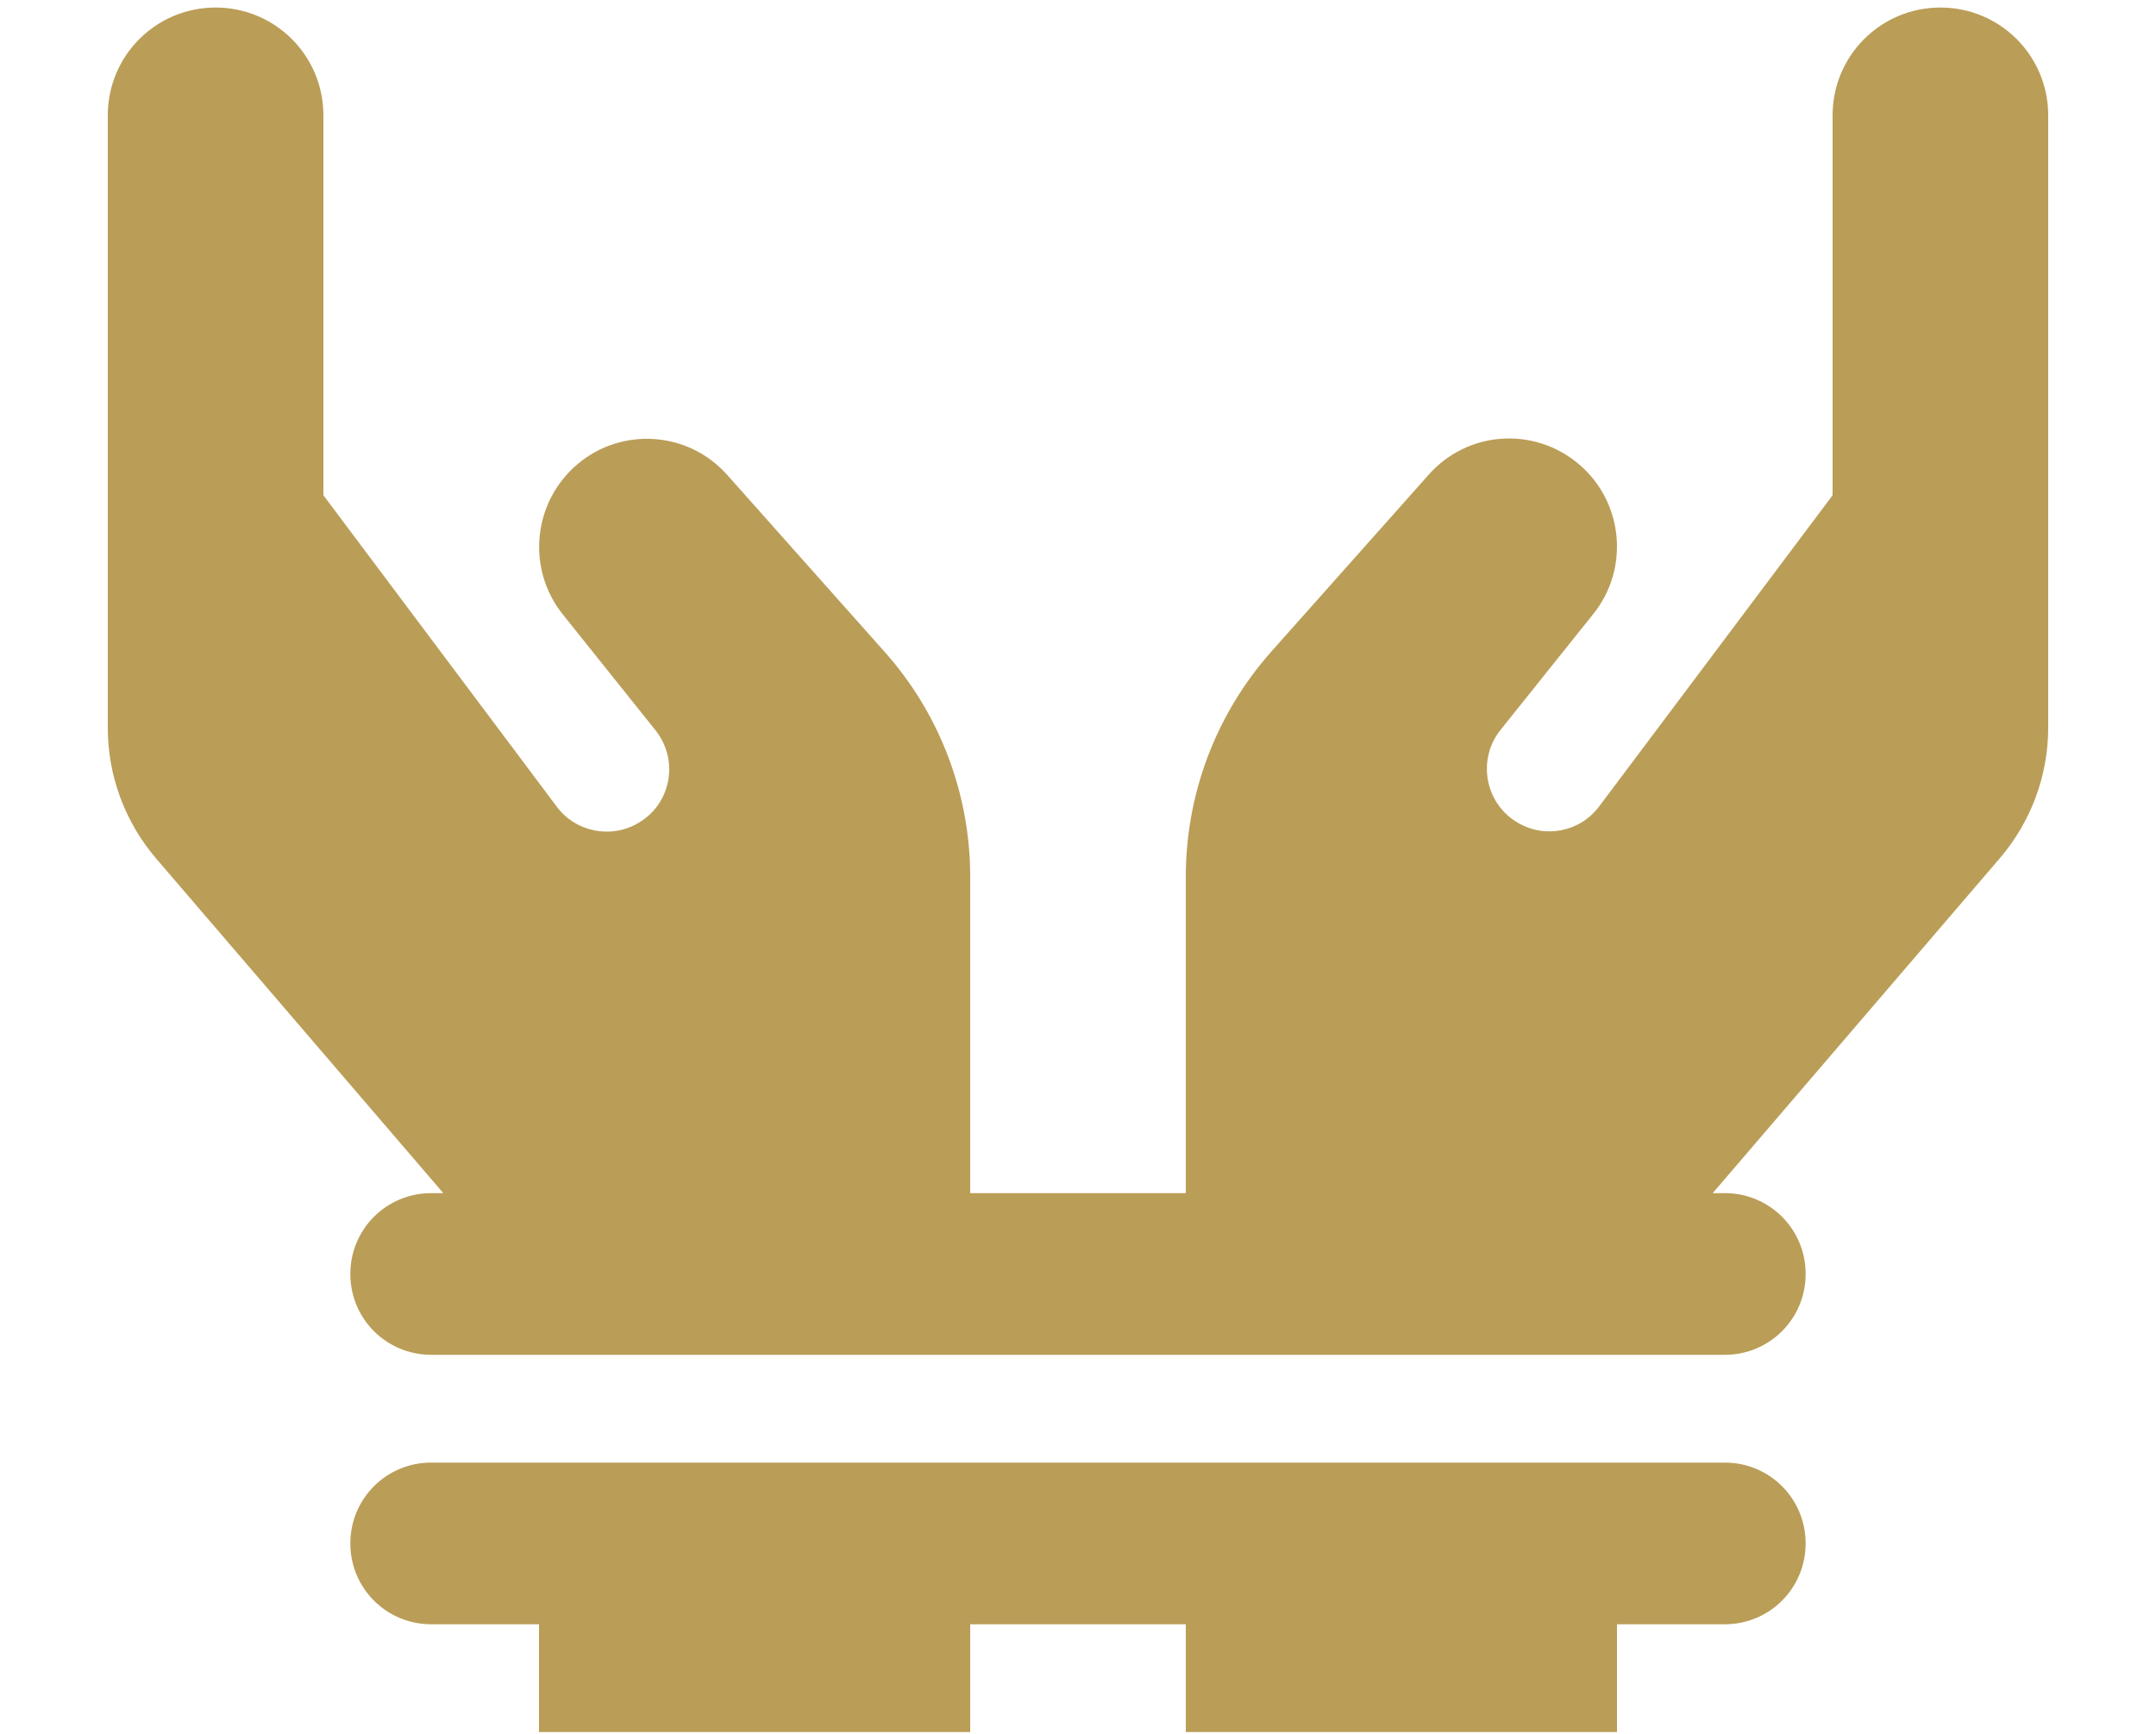 <svg width="87" height="70" viewBox="0 0 87 70" fill="none" xmlns="http://www.w3.org/2000/svg">
<g clip-path="url(#clip0_11_42)">
<path d="M13.05 4.654C13.05 2.248 11.106 0.304 8.7 0.304C6.294 0.304 4.35 2.248 4.35 4.654V13.354V21.388V21.483V26.404V29.381C4.35 31.311 5.043 33.174 6.294 34.642L17.889 48.154H17.4C15.592 48.154 14.137 49.608 14.137 51.416C14.137 53.224 15.592 54.679 17.4 54.679H21.75H39.15H47.85H65.25H69.6C71.408 54.679 72.862 53.224 72.862 51.416C72.862 49.608 71.408 48.154 69.6 48.154H69.111L80.706 34.628C81.957 33.16 82.65 31.298 82.65 29.367V26.404V21.483V21.388V13.354V4.654C82.65 2.248 80.706 0.304 78.3 0.304C75.894 0.304 73.95 2.248 73.95 4.654V13.354V19.988L64.529 32.548C63.755 33.581 62.341 33.853 61.24 33.201C59.921 32.426 59.595 30.659 60.547 29.462L64.298 24.773C65.767 22.938 65.508 20.246 63.7 18.724C61.892 17.201 59.214 17.391 57.651 19.159L51.303 26.295C49.073 28.81 47.85 32.032 47.85 35.389V43.804V48.154H39.15V43.804V35.389C39.15 32.045 37.927 28.81 35.697 26.309L29.349 19.172C27.786 17.405 25.094 17.215 23.3 18.737C21.505 20.26 21.233 22.938 22.702 24.786L26.453 29.476C27.405 30.672 27.092 32.44 25.76 33.214C24.659 33.867 23.232 33.581 22.471 32.562L13.05 19.988V13.354V4.654ZM21.75 65.554V69.904H39.15V65.554H47.85V69.904H65.25V65.554H69.6C71.408 65.554 72.862 64.099 72.862 62.291C72.862 60.483 71.408 59.029 69.6 59.029H65.25H47.85H39.15H21.75H17.4C15.592 59.029 14.137 60.483 14.137 62.291C14.137 64.099 15.592 65.554 17.4 65.554H21.75Z" fill="#BA9D57"/>
</g>
<defs>
<clipPath id="clip0_11_42">
<rect width="87" height="69.6" fill="white" transform="translate(0 0.304)"/>
</clipPath>
</defs>
</svg>
